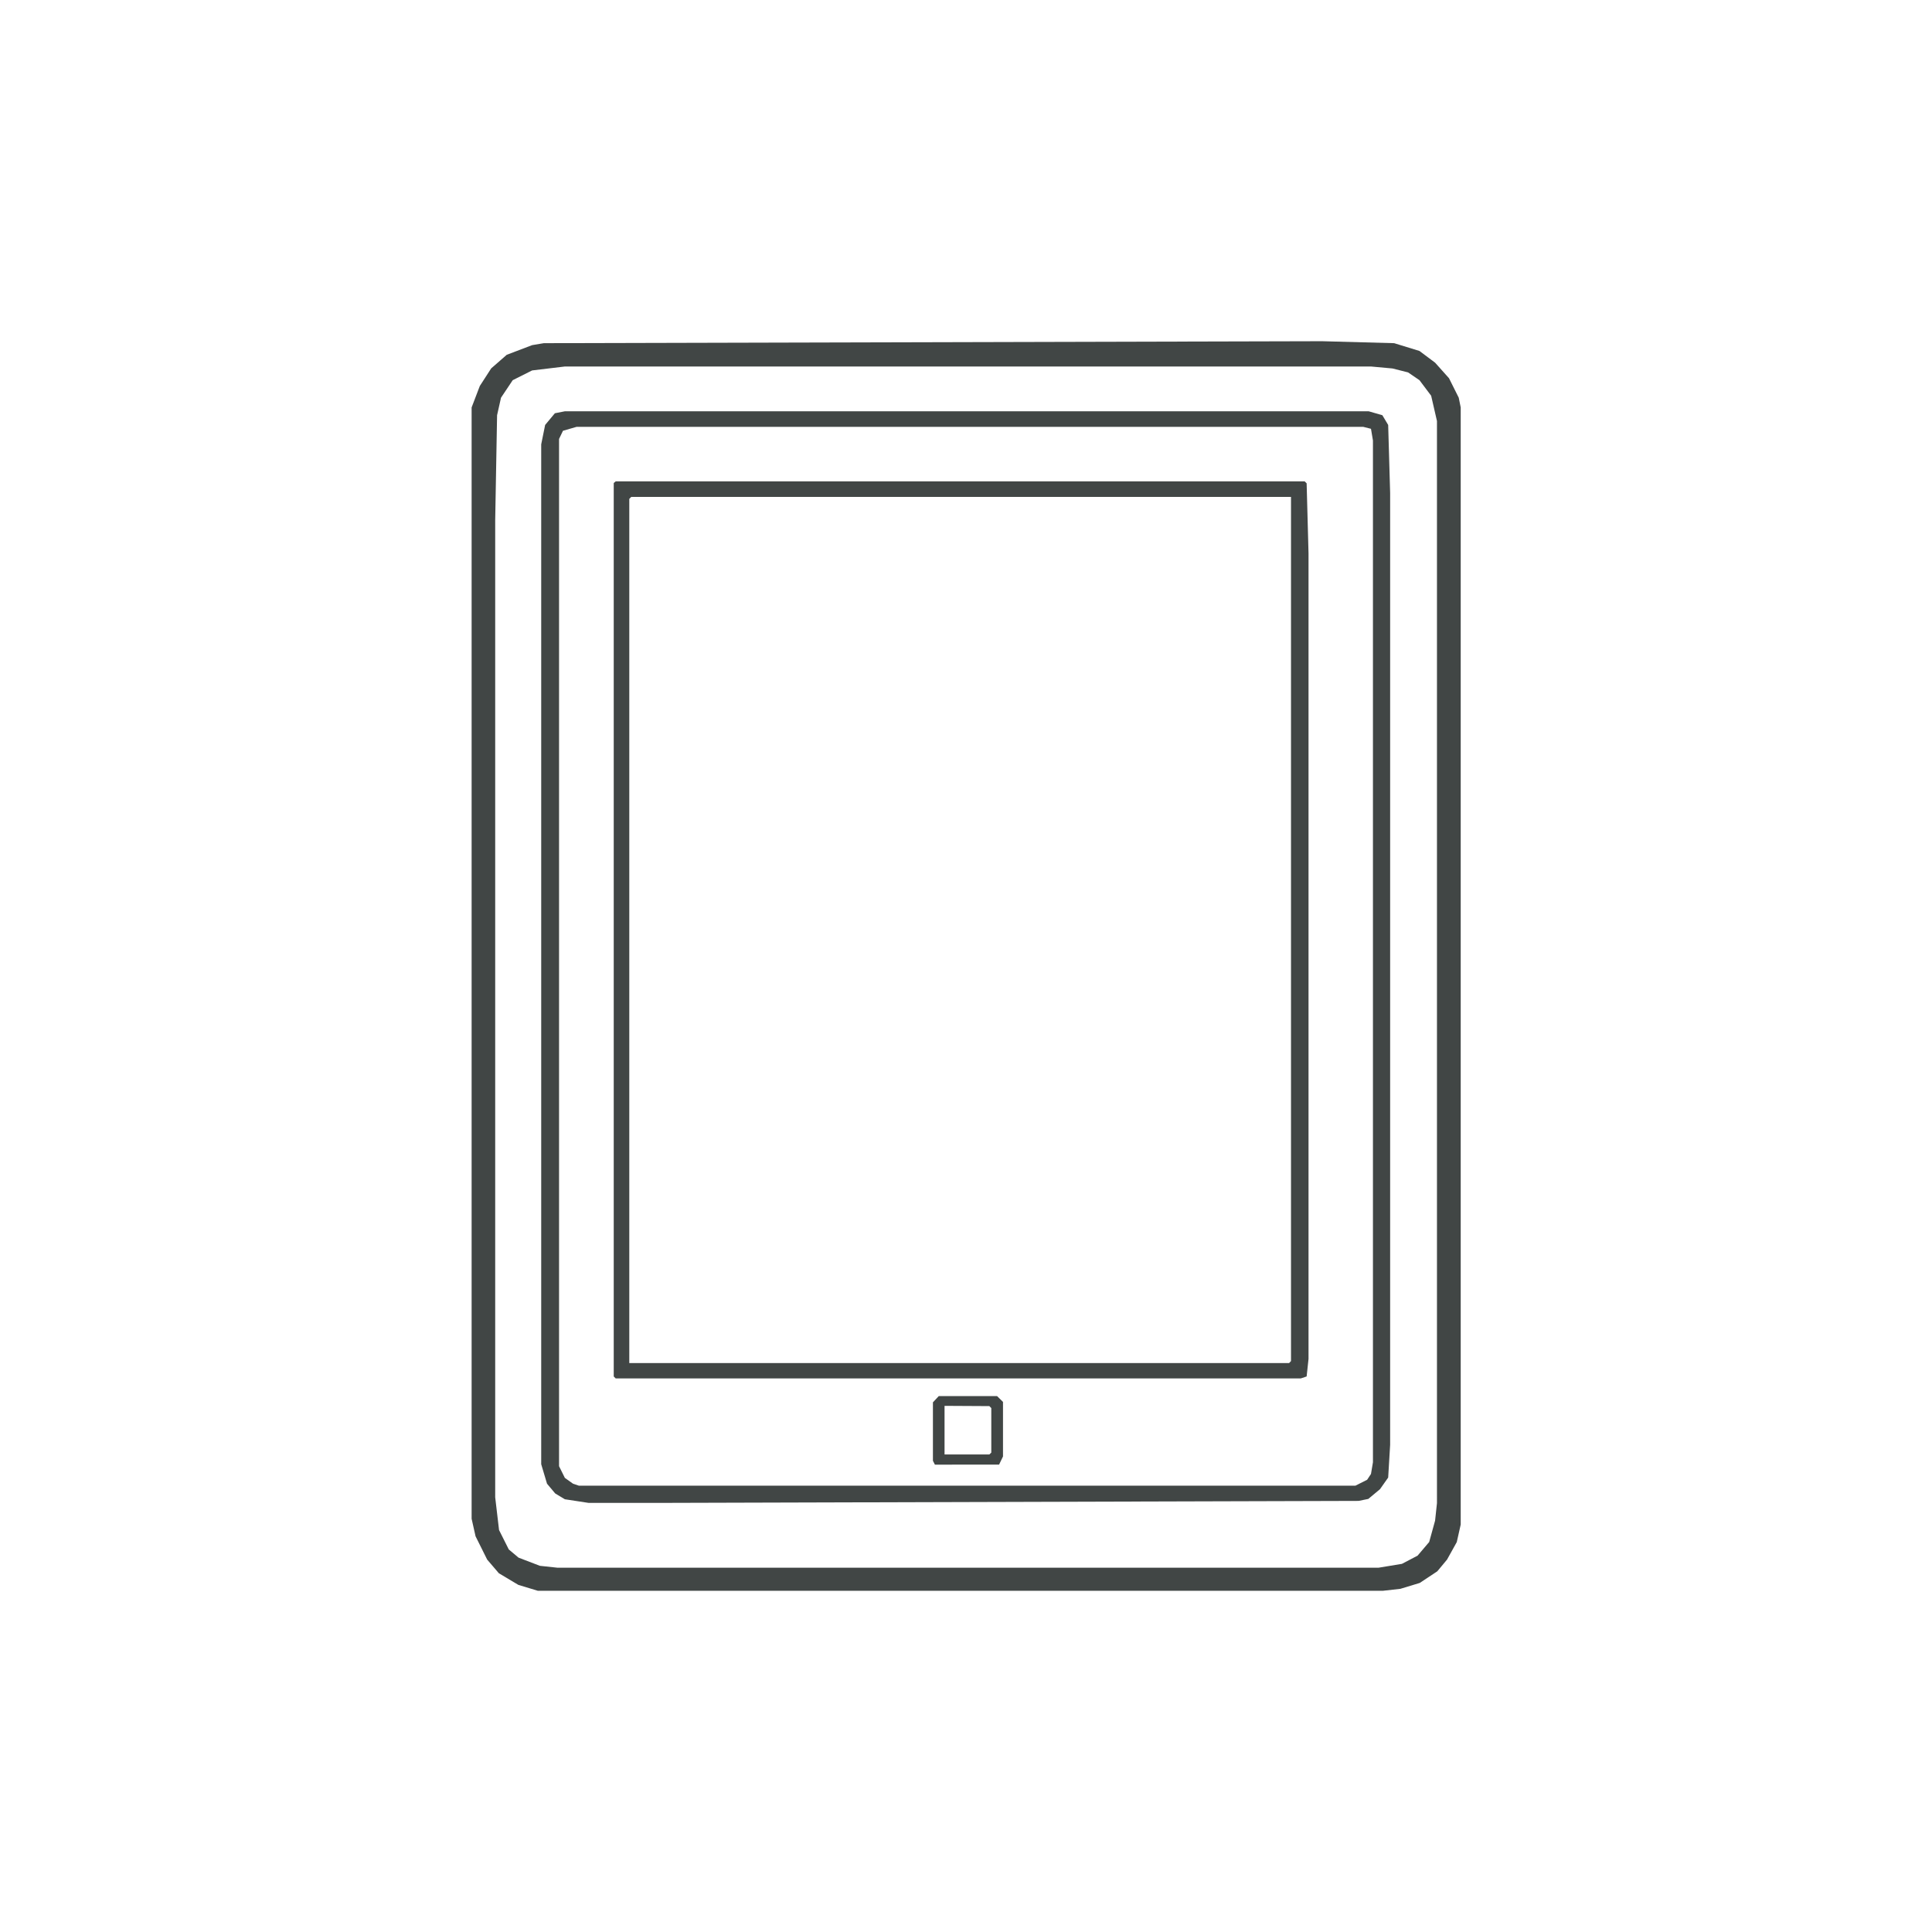<svg id="Layer_1" data-name="Layer 1" xmlns="http://www.w3.org/2000/svg" viewBox="0 0 236 236"><defs><style>.cls-1{fill:#414645;}</style></defs><title>Artboard 1 copy 3</title><path class="cls-1" d="M161.51,41.68l8.79.24,3.09.95,1.91,1.43L177,46.2l1.19,2.38.24,1.19V186.23l-.48,2.14-1.19,2.14-1.19,1.43-2.14,1.42-2.37.72-2.14.24H65.7l-2.38-.72-2.38-1.42-1.43-1.67-1.42-2.85-.48-2.14V49.77l1-2.62L60,45l1.9-1.66L65,42.16l1.43-.24ZM69,44.77l-4,.48-2.37,1.19-1.43,2.14-.48,2.14-.23,12.84V182.9l.47,4,1.19,2.37,1.19,1,2.61,1,2.14.23H168.4l2.85-.47,1.91-1,1.42-1.67.72-2.61.23-2.14V51.43l-.71-3.09-1.43-1.9L172,45.49l-1.9-.48-2.62-.24Z"/><path class="cls-1" d="M69,50.24h98.19l1.67.48.71,1.19.24,8.32V176.49l-.24,4-1,1.42-1.43,1.19-1.19.24-83.92.24H71.88L69,183.14l-1.18-.71-1-1.19-.71-2.38V54.28l.48-2.37,1.19-1.43Zm1.43,1.9-1.66.48-.48,1V179.1l.71,1.43,1,.71.71.24h94.86l1.43-.72.47-.71.24-1.43V53.81l-.24-1.43-.95-.24Z"/><path class="cls-1" d="M75.21,58.8h84.16l.24.24.23,8.56V166l-.23,2.14-.72.24H75.21l-.24-.24V59Zm1.9,1.9-.24.24V166.5h80.6l.23-.24V60.7Z"/><path class="cls-1" d="M114.67,170.54h7.13l.72.71v6.66l-.48,1H114.2l-.24-.47v-7.14Zm.71,1.19v5.94h5.47l.24-.23V172l-.24-.24Z"/></svg>